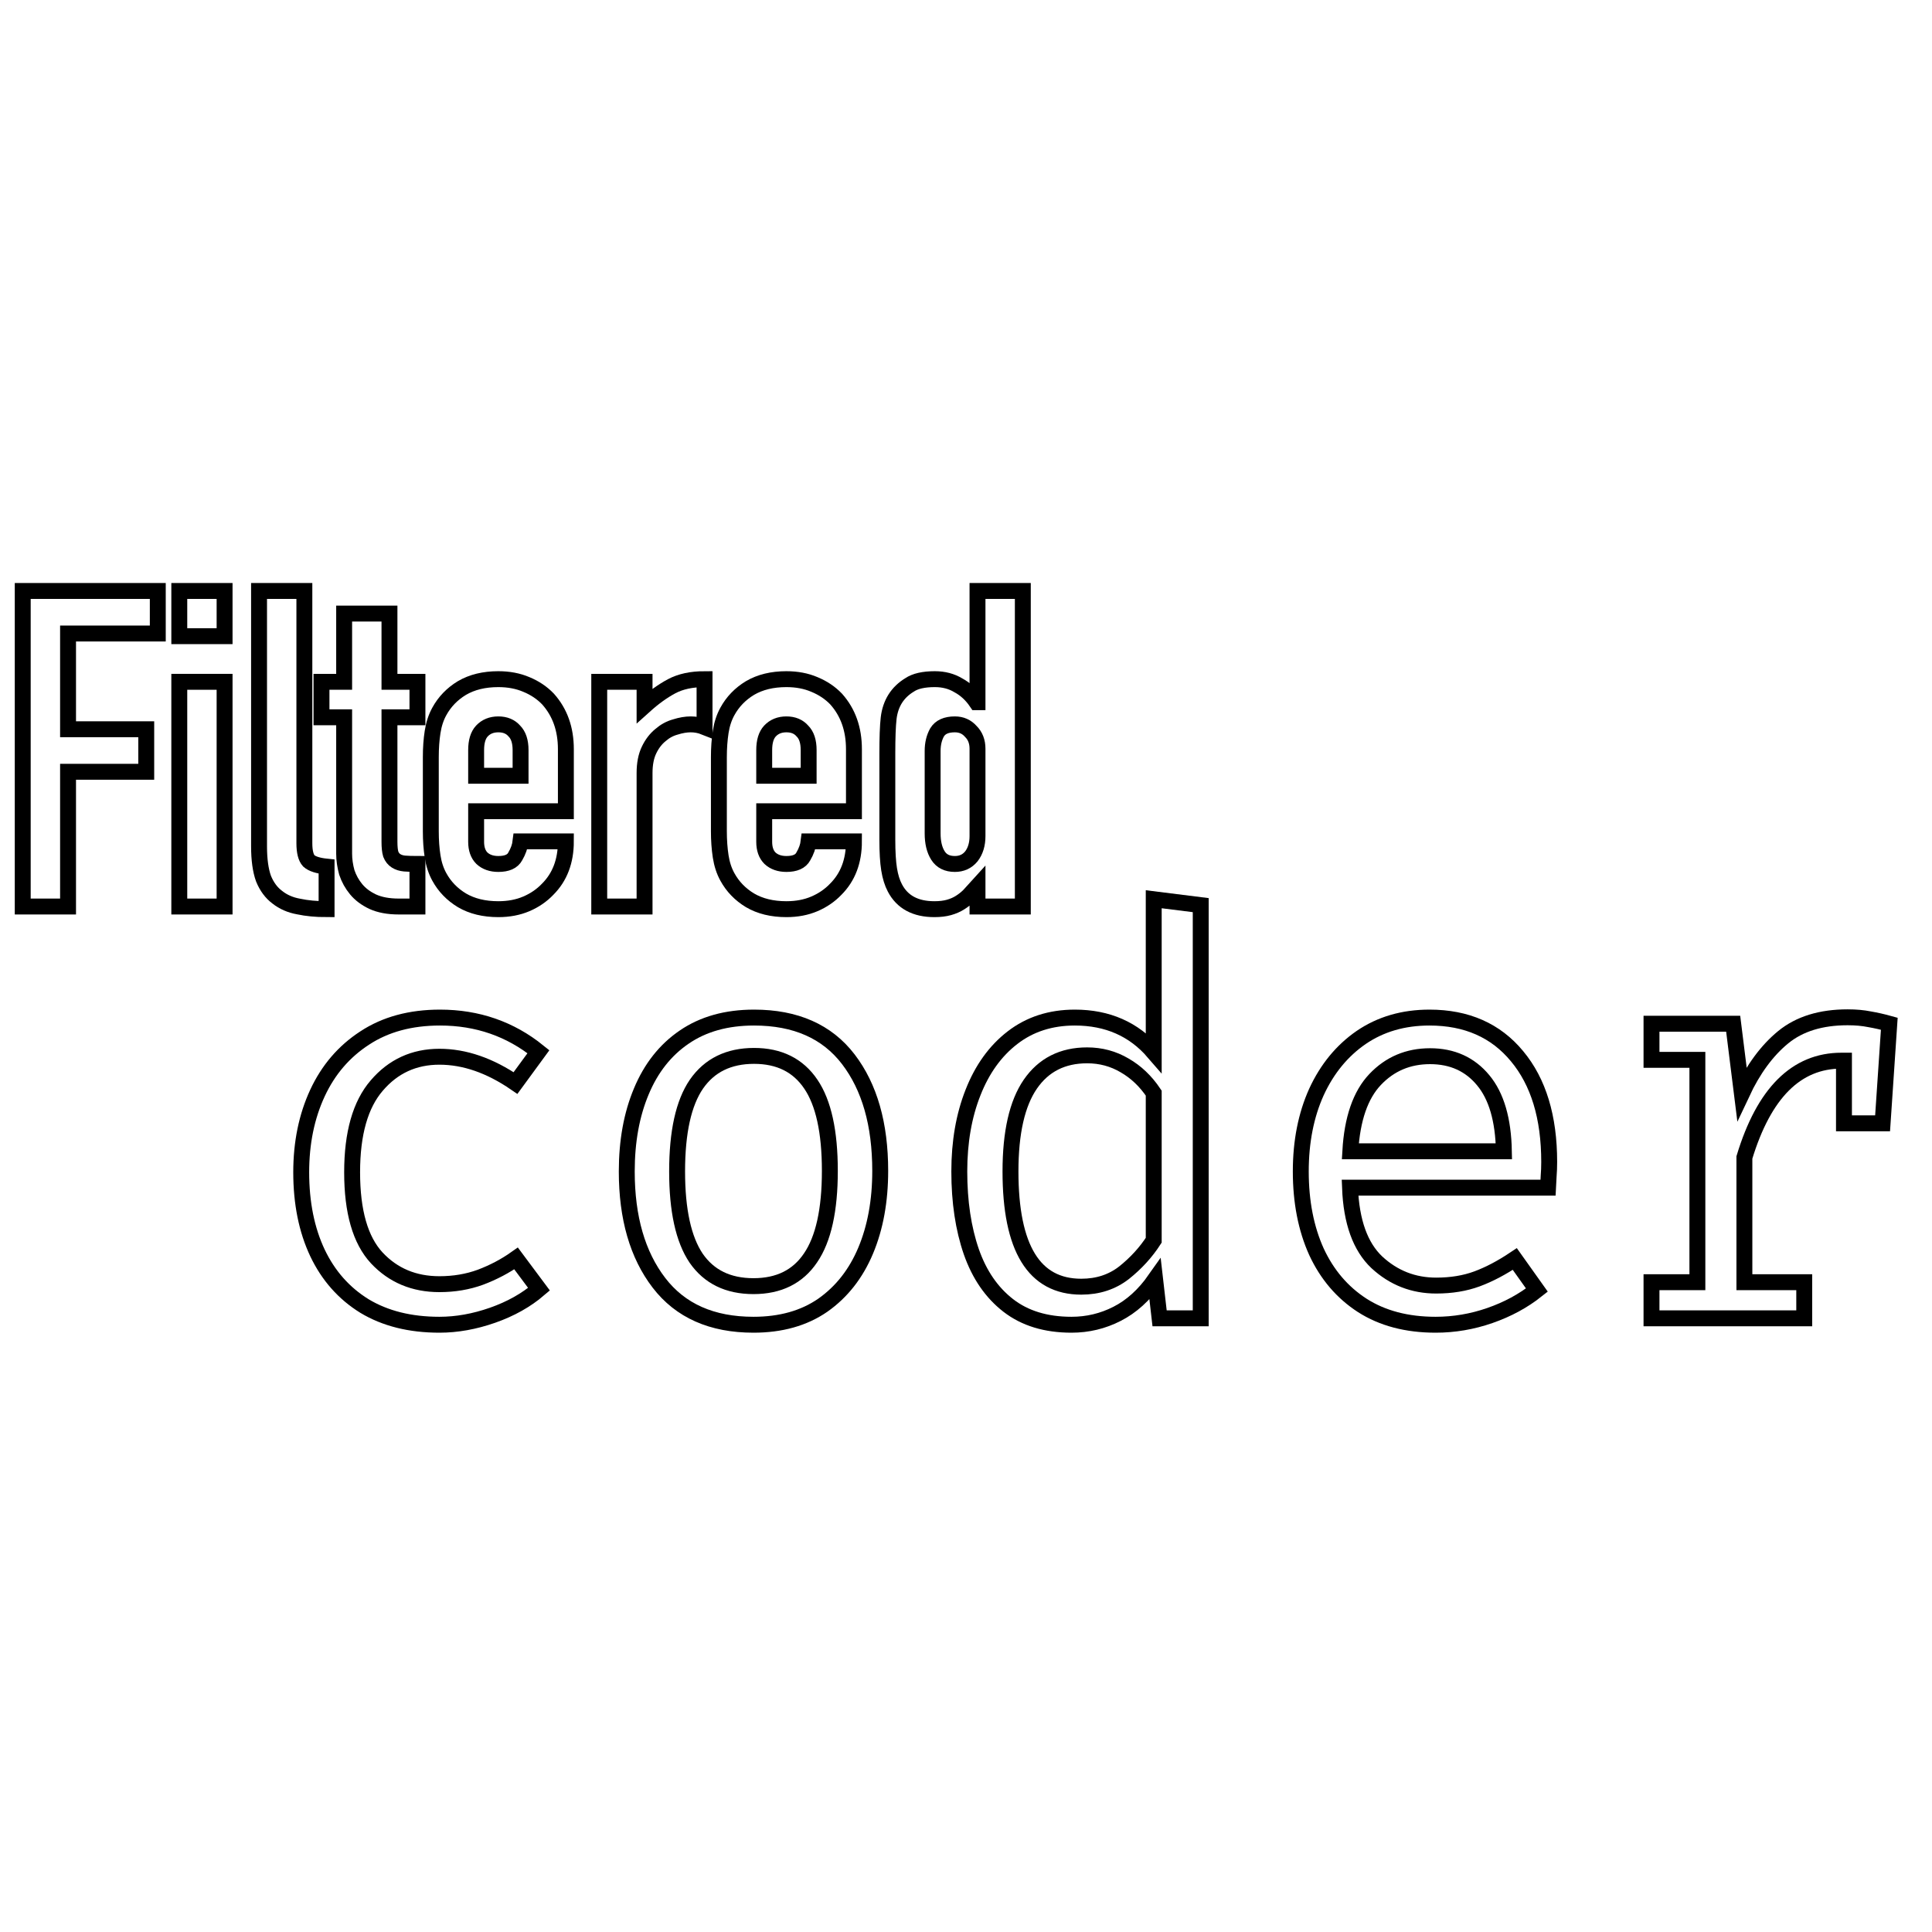     <svg width="500" height="500" viewBox="0 0 85 35" fill="none" xmlns="http://www.w3.org/2000/svg">
      <path d="M19.332 31.498C19.98 31.498 20.584 31.396 21.142 31.191C21.708 30.977 22.229 30.703 22.705 30.366L23.714 31.72C23.148 32.204 22.467 32.586 21.671 32.865C20.875 33.144 20.095 33.283 19.332 33.283C18.044 33.283 16.945 33.008 16.034 32.459C15.131 31.901 14.442 31.121 13.966 30.12C13.49 29.111 13.252 27.929 13.252 26.575C13.252 25.279 13.49 24.118 13.966 23.092C14.442 22.067 15.135 21.259 16.046 20.668C16.957 20.069 18.061 19.769 19.357 19.769C21.006 19.769 22.45 20.27 23.689 21.271L22.68 22.649C21.556 21.878 20.44 21.492 19.332 21.492C18.216 21.492 17.297 21.915 16.575 22.76C15.853 23.597 15.492 24.869 15.492 26.575C15.492 28.307 15.853 29.562 16.575 30.341C17.297 31.113 18.216 31.498 19.332 31.498Z" stroke="black" stroke-width="0.7" mask="url(#path-1-outside-1_1_16)"/>
      <path d="M33.175 19.769C35.005 19.769 36.387 20.381 37.323 21.603C38.258 22.826 38.726 24.463 38.726 26.514C38.726 27.835 38.512 29.004 38.086 30.021C37.659 31.039 37.031 31.839 36.203 32.422C35.374 32.996 34.356 33.283 33.15 33.283C31.32 33.283 29.934 32.668 28.99 31.437C28.047 30.206 27.575 28.573 27.575 26.538C27.575 25.209 27.788 24.036 28.215 23.018C28.642 21.993 29.269 21.197 30.098 20.631C30.935 20.056 31.96 19.769 33.175 19.769ZM33.175 21.455C32.059 21.455 31.214 21.87 30.64 22.698C30.073 23.527 29.79 24.807 29.79 26.538C29.79 28.253 30.069 29.525 30.627 30.354C31.193 31.174 32.034 31.585 33.15 31.585C34.266 31.585 35.103 31.17 35.661 30.341C36.227 29.513 36.51 28.237 36.51 26.514C36.51 24.791 36.231 23.519 35.673 22.698C35.115 21.87 34.283 21.455 33.175 21.455Z" stroke="black" stroke-width="0.7" mask="url(#path-1-outside-1_1_16)"/>
      <path d="M50.759 14.563L52.827 14.822V33H51.017L50.821 31.289C50.336 31.979 49.778 32.483 49.147 32.803C48.523 33.123 47.854 33.283 47.141 33.283C46.016 33.283 45.089 33 44.359 32.434C43.629 31.868 43.087 31.08 42.734 30.071C42.382 29.053 42.205 27.876 42.205 26.538C42.205 25.242 42.406 24.085 42.808 23.068C43.21 22.042 43.789 21.238 44.544 20.655C45.307 20.065 46.221 19.769 47.288 19.769C48.724 19.769 49.881 20.278 50.759 21.295V14.563ZM47.83 21.431C46.747 21.431 45.914 21.853 45.331 22.698C44.749 23.544 44.457 24.824 44.457 26.538C44.457 29.919 45.495 31.609 47.571 31.609C48.301 31.609 48.929 31.404 49.454 30.994C49.98 30.575 50.414 30.099 50.759 29.566V23.092C50.406 22.567 49.98 22.161 49.479 21.874C48.978 21.578 48.429 21.431 47.83 21.431Z" stroke="black" stroke-width="0.7" mask="url(#path-1-outside-1_1_16)"/>
      <path d="M59.395 27.252C59.453 28.754 59.847 29.849 60.577 30.538C61.315 31.22 62.185 31.56 63.186 31.56C63.851 31.56 64.45 31.462 64.983 31.265C65.516 31.068 66.07 30.776 66.645 30.391L67.617 31.757C67.018 32.233 66.329 32.606 65.549 32.877C64.77 33.148 63.974 33.283 63.161 33.283C61.898 33.283 60.823 33 59.937 32.434C59.059 31.868 58.386 31.08 57.918 30.071C57.459 29.053 57.229 27.876 57.229 26.538C57.229 25.226 57.459 24.061 57.918 23.043C58.386 22.026 59.042 21.226 59.888 20.643C60.741 20.061 61.742 19.769 62.891 19.769C64.524 19.769 65.808 20.335 66.743 21.468C67.687 22.6 68.158 24.151 68.158 26.12C68.158 26.341 68.15 26.551 68.134 26.748C68.126 26.945 68.117 27.113 68.109 27.252H59.395ZM62.915 21.468C61.955 21.468 61.151 21.808 60.503 22.489C59.855 23.17 59.49 24.225 59.408 25.652H66.165C66.14 24.266 65.836 23.224 65.254 22.526C64.671 21.82 63.892 21.468 62.915 21.468Z" stroke="black" stroke-width="0.7" mask="url(#path-1-outside-1_1_16)"/>
      <path d="M72.659 33V31.412H74.678V21.628H72.659V20.04H76.253L76.635 23.105C77.135 22.038 77.743 21.213 78.456 20.631C79.17 20.048 80.114 19.757 81.287 19.757C81.648 19.757 81.968 19.786 82.247 19.843C82.534 19.892 82.826 19.958 83.121 20.04L82.826 24.422H81.127V21.665C81.094 21.665 81.057 21.665 81.016 21.665C79.031 21.665 77.607 23.084 76.746 25.923V31.412H79.379V33H72.659Z" stroke="black" stroke-width="0.7" mask="url(#path-1-outside-1_1_16)"/>
      <path d="M1 14.883V1H6.942V2.872H2.994V7.084H6.434V8.955H2.994V14.883H1Z" stroke="black" stroke-width="0.7" mask="url(#path-1-outside-1_1_16)"/>
      <path d="M7.888 14.883V4.997H9.881V14.883H7.888ZM7.888 2.989V1H9.881V2.989H7.888Z" stroke="black" stroke-width="0.7" mask="url(#path-1-outside-1_1_16)"/>
      <path d="M11.397 1H13.391V12.095C13.391 12.472 13.456 12.732 13.586 12.875C13.73 13.005 13.99 13.089 14.368 13.128V15C13.912 15 13.502 14.961 13.137 14.883C12.772 14.818 12.459 14.681 12.198 14.473C11.938 14.279 11.736 14.006 11.593 13.655C11.462 13.291 11.397 12.816 11.397 12.231V1Z" stroke="black" stroke-width="0.7" mask="url(#path-1-outside-1_1_16)"/>
      <path d="M15.141 4.997V1.994H17.135V4.997H18.366V6.557H17.135V12.036C17.135 12.27 17.154 12.452 17.193 12.582C17.245 12.712 17.324 12.81 17.428 12.875C17.532 12.94 17.656 12.979 17.799 12.992C17.956 13.005 18.145 13.011 18.366 13.011V14.883H17.545C17.089 14.883 16.705 14.812 16.392 14.668C16.092 14.525 15.851 14.344 15.669 14.123C15.486 13.902 15.35 13.655 15.258 13.382C15.18 13.096 15.141 12.823 15.141 12.563V6.557H14.144V4.997H15.141Z" stroke="black" stroke-width="0.7" mask="url(#path-1-outside-1_1_16)"/>
      <path d="M24.896 10.691H20.948V12.036C20.948 12.348 21.033 12.589 21.202 12.758C21.385 12.927 21.626 13.011 21.925 13.011C22.303 13.011 22.551 12.901 22.668 12.68C22.798 12.459 22.877 12.238 22.903 12.017H24.896C24.896 12.888 24.629 13.59 24.095 14.123C23.834 14.396 23.522 14.61 23.157 14.766C22.792 14.922 22.381 15 21.925 15C21.3 15 20.766 14.87 20.323 14.61C19.893 14.35 19.56 14.006 19.326 13.577C19.183 13.317 19.085 13.018 19.033 12.68C18.98 12.342 18.954 11.971 18.954 11.568V8.312C18.954 7.909 18.98 7.539 19.033 7.201C19.085 6.863 19.183 6.564 19.326 6.304C19.56 5.875 19.893 5.53 20.323 5.27C20.766 5.01 21.3 4.88 21.925 4.88C22.381 4.88 22.792 4.958 23.157 5.114C23.535 5.27 23.854 5.485 24.114 5.758C24.636 6.343 24.896 7.077 24.896 7.961V10.691ZM20.948 9.131H22.903V8C22.903 7.623 22.811 7.344 22.629 7.162C22.46 6.967 22.225 6.869 21.925 6.869C21.626 6.869 21.385 6.967 21.202 7.162C21.033 7.344 20.948 7.623 20.948 8V9.131Z" stroke="black" stroke-width="0.7" mask="url(#path-1-outside-1_1_16)"/>
      <path d="M26.364 14.883V4.997H28.358V6.05C28.762 5.686 29.16 5.4 29.55 5.192C29.941 4.984 30.424 4.88 30.997 4.88V6.986C30.801 6.908 30.599 6.869 30.391 6.869C30.182 6.869 29.954 6.908 29.707 6.986C29.472 7.051 29.257 7.168 29.062 7.337C28.853 7.506 28.684 7.727 28.554 8C28.423 8.273 28.358 8.611 28.358 9.014V14.883H26.364Z" stroke="black" stroke-width="0.7" mask="url(#path-1-outside-1_1_16)"/>
      <path d="M37.57 10.691H33.622V12.036C33.622 12.348 33.707 12.589 33.876 12.758C34.059 12.927 34.3 13.011 34.599 13.011C34.977 13.011 35.225 12.901 35.342 12.68C35.472 12.459 35.551 12.238 35.577 12.017H37.57C37.57 12.888 37.303 13.59 36.769 14.123C36.508 14.396 36.196 14.61 35.831 14.766C35.466 14.922 35.056 15 34.599 15C33.974 15 33.44 14.87 32.997 14.61C32.567 14.35 32.234 14.006 32 13.577C31.857 13.317 31.759 13.018 31.707 12.68C31.655 12.342 31.628 11.971 31.628 11.568V8.312C31.628 7.909 31.655 7.539 31.707 7.201C31.759 6.863 31.857 6.564 32 6.304C32.234 5.875 32.567 5.53 32.997 5.27C33.44 5.01 33.974 4.88 34.599 4.88C35.056 4.88 35.466 4.958 35.831 5.114C36.209 5.27 36.528 5.485 36.789 5.758C37.31 6.343 37.57 7.077 37.57 7.961V10.691ZM33.622 9.131H35.577V8C35.577 7.623 35.486 7.344 35.303 7.162C35.134 6.967 34.899 6.869 34.599 6.869C34.3 6.869 34.059 6.967 33.876 7.162C33.707 7.344 33.622 7.623 33.622 8V9.131Z" stroke="black" stroke-width="0.7" mask="url(#path-1-outside-1_1_16)"/>
      <path d="M41.032 11.666C41.032 12.069 41.11 12.394 41.267 12.641C41.423 12.888 41.671 13.011 42.01 13.011C42.309 13.011 42.55 12.901 42.733 12.68C42.915 12.446 43.006 12.147 43.006 11.783V7.941C43.006 7.63 42.909 7.376 42.713 7.181C42.531 6.973 42.296 6.869 42.01 6.869C41.632 6.869 41.371 6.986 41.228 7.22C41.097 7.454 41.032 7.727 41.032 8.039V11.666ZM43.006 14.883V13.986C42.876 14.129 42.752 14.266 42.635 14.396C42.518 14.512 42.387 14.617 42.244 14.707C42.101 14.799 41.938 14.87 41.755 14.922C41.573 14.974 41.358 15 41.11 15C40.276 15 39.697 14.688 39.371 14.064C39.254 13.843 39.169 13.57 39.117 13.245C39.065 12.92 39.039 12.485 39.039 11.939V8.175C39.039 7.461 39.058 6.934 39.097 6.596C39.175 5.946 39.482 5.459 40.016 5.134C40.264 4.965 40.635 4.88 41.13 4.88C41.521 4.88 41.866 4.971 42.166 5.153C42.479 5.322 42.746 5.569 42.967 5.894H43.006V1H45V14.883H43.006Z" stroke="black" stroke-width="0.7" mask="url(#path-1-outside-1_1_16)"/>
      </svg>
      